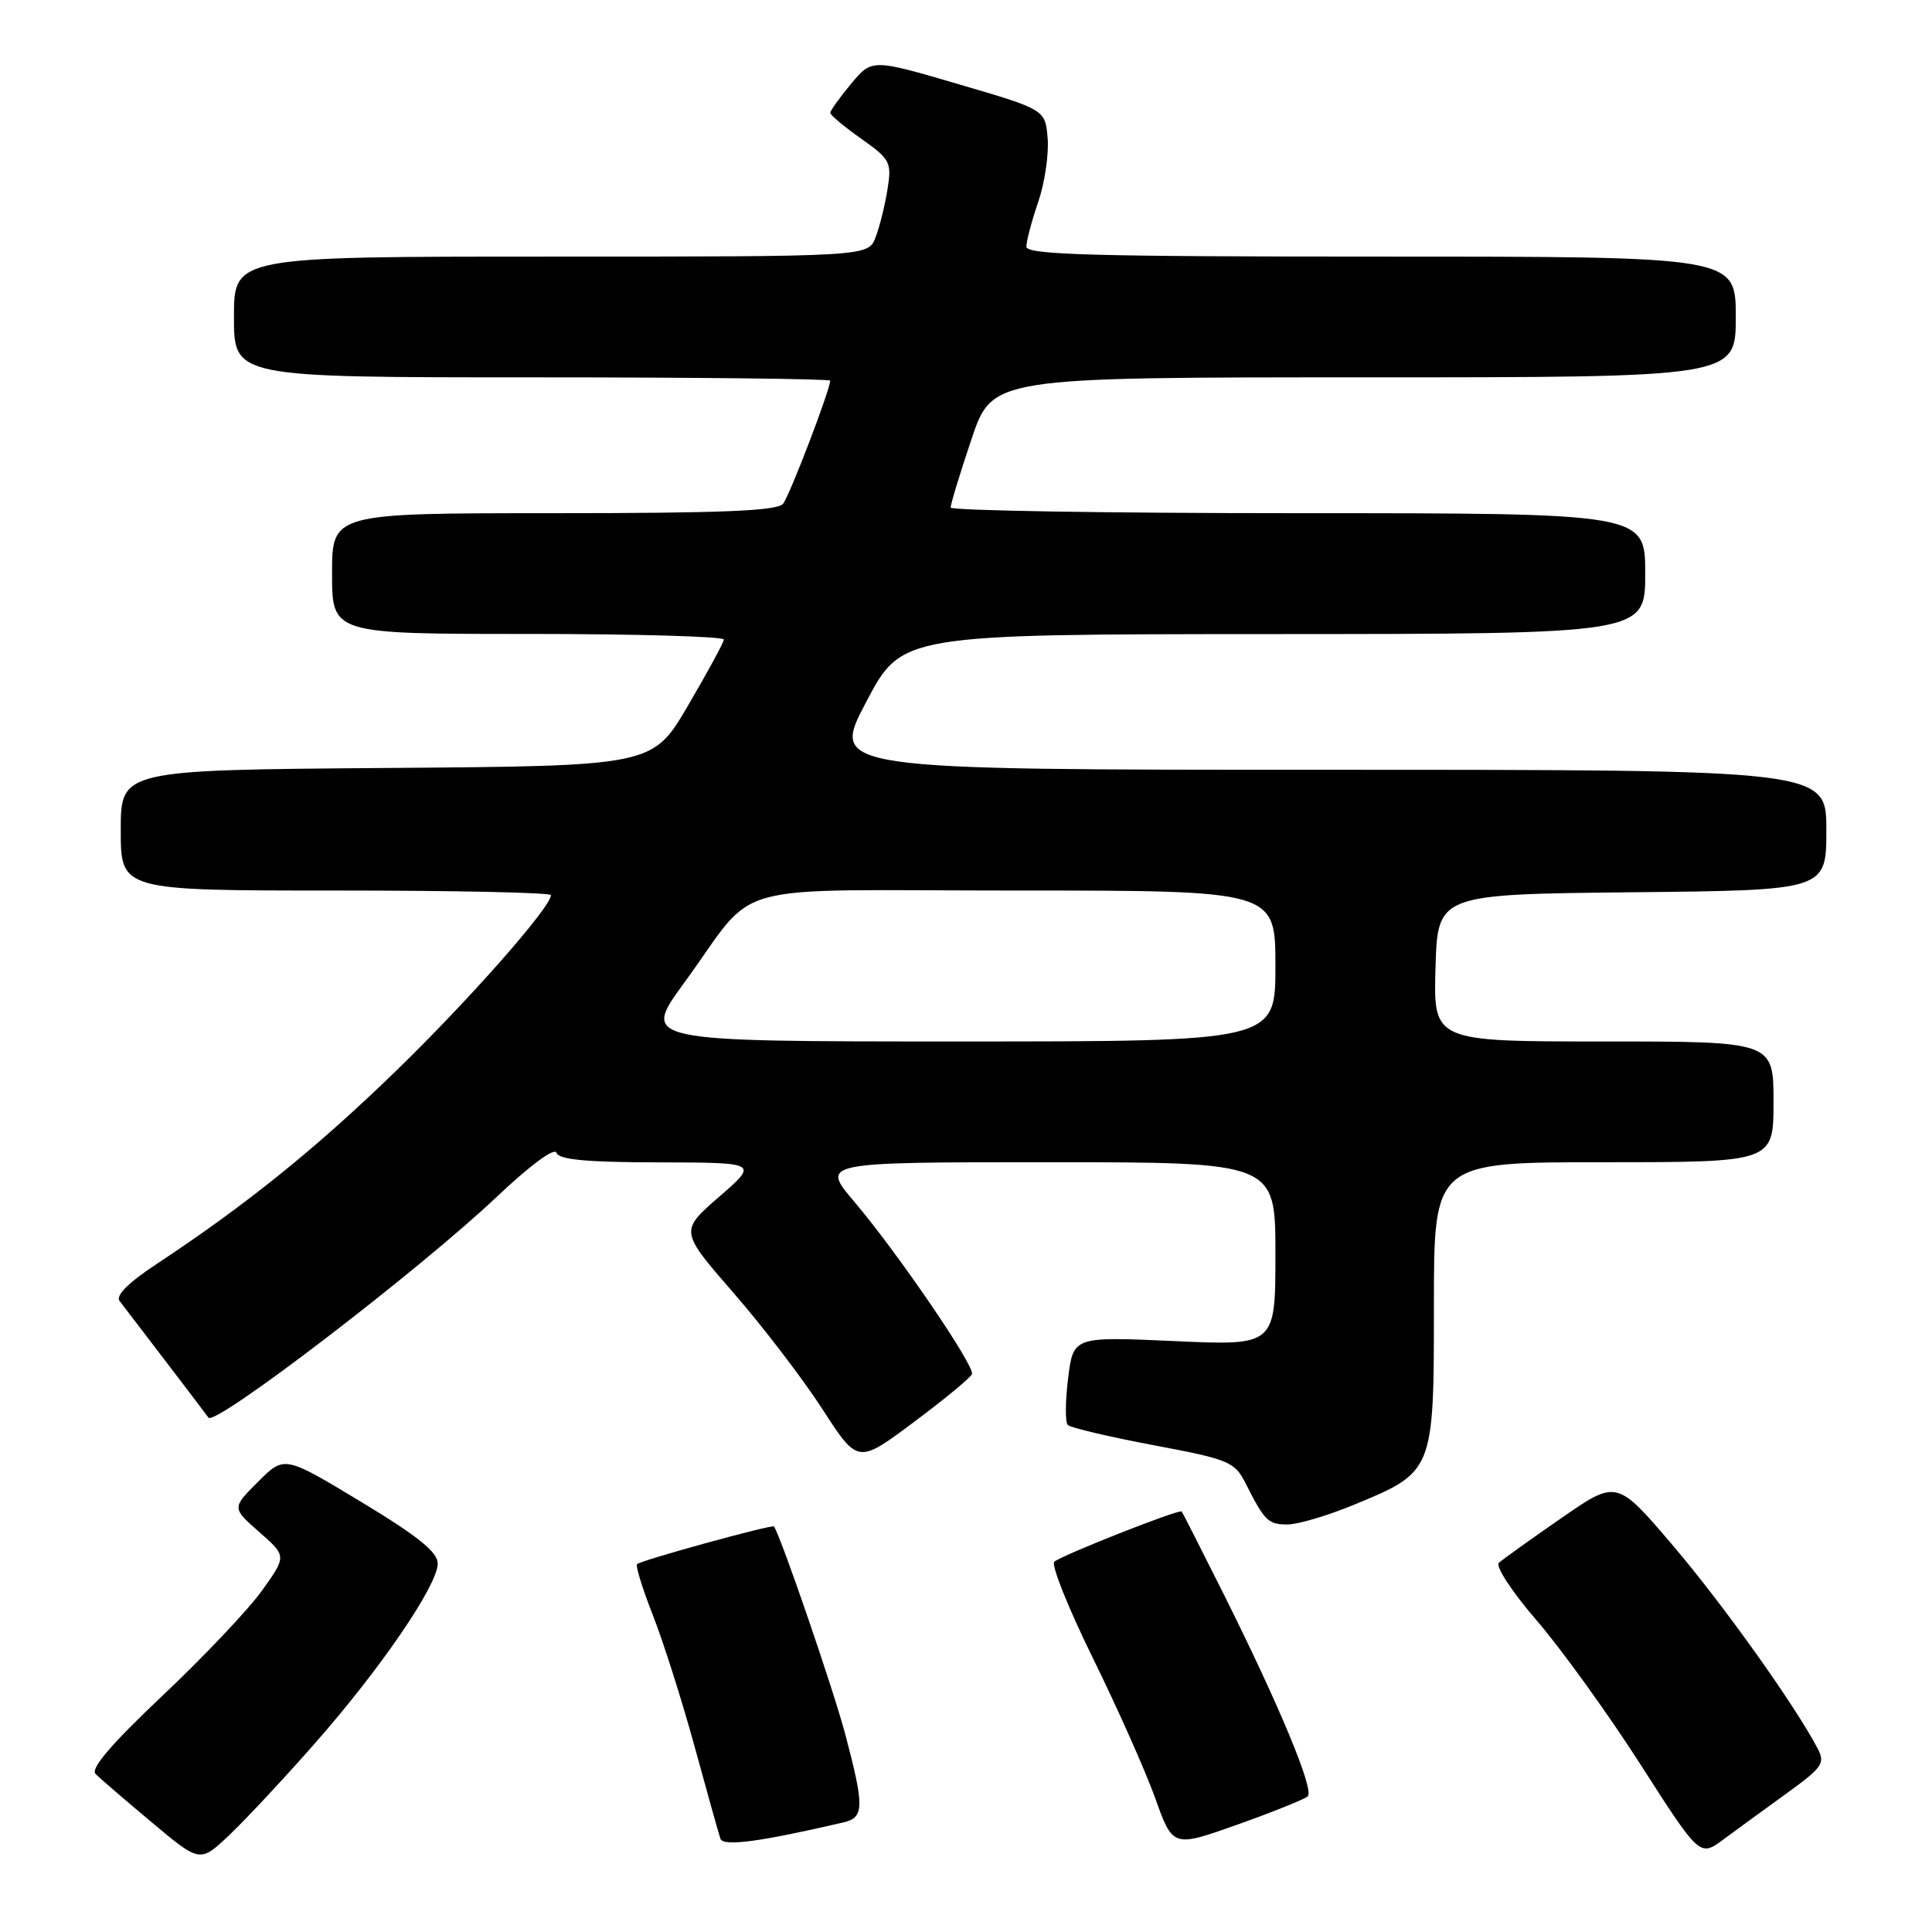 <?xml version="1.0" encoding="UTF-8" standalone="no"?>
<!DOCTYPE svg PUBLIC "-//W3C//DTD SVG 1.1//EN" "http://www.w3.org/Graphics/SVG/1.1/DTD/svg11.dtd" >
<svg xmlns="http://www.w3.org/2000/svg" xmlns:xlink="http://www.w3.org/1999/xlink" version="1.1" viewBox="0 0 256 256">
 <g >
 <path fill="currentColor"
d=" M 41.63 231.11 C 50.38 221.19 58.00 210.05 58.00 207.18 C 58.00 205.66 55.41 203.57 47.84 199.00 C 37.67 192.86 37.67 192.86 34.20 196.34 C 30.72 199.81 30.72 199.81 34.35 203.00 C 37.98 206.19 37.98 206.19 34.74 210.73 C 32.96 213.23 27.03 219.49 21.57 224.65 C 14.76 231.08 11.96 234.36 12.66 235.06 C 13.23 235.63 16.57 238.51 20.10 241.46 C 26.50 246.83 26.50 246.83 30.37 243.17 C 32.50 241.15 37.57 235.73 41.63 231.11 Z  M 236.74 237.63 C 241.49 234.19 241.88 233.64 240.84 231.67 C 237.78 225.86 228.32 212.60 221.66 204.78 C 214.23 196.06 214.23 196.06 206.87 201.17 C 202.81 203.97 199.10 206.64 198.61 207.08 C 198.12 207.52 200.35 210.93 203.62 214.72 C 206.86 218.48 213.06 227.07 217.38 233.81 C 225.23 246.06 225.23 246.06 228.37 243.73 C 230.09 242.46 233.86 239.71 236.74 237.63 Z  M 111.75 241.48 C 114.51 240.84 114.55 239.47 112.04 229.94 C 110.50 224.06 103.39 203.34 102.55 202.27 C 102.31 201.96 84.92 206.75 84.41 207.26 C 84.19 207.48 85.14 210.53 86.52 214.05 C 87.90 217.57 90.39 225.41 92.05 231.47 C 93.71 237.54 95.24 243.01 95.46 243.64 C 95.83 244.70 100.67 244.06 111.75 241.48 Z  M 173.28 238.03 C 174.20 237.22 169.49 225.91 162.03 211.00 C 159.13 205.22 156.69 200.40 156.58 200.28 C 156.28 199.92 140.57 206.12 139.70 206.94 C 139.26 207.36 141.56 213.09 144.80 219.68 C 148.04 226.27 151.76 234.62 153.06 238.23 C 155.41 244.81 155.41 244.81 163.96 241.77 C 168.66 240.10 172.85 238.41 173.28 238.03 Z  M 179.28 199.44 C 190.01 195.03 190.00 195.05 190.00 172.94 C 190.00 154.00 190.00 154.00 212.50 154.00 C 235.00 154.00 235.00 154.00 235.00 146.00 C 235.00 138.00 235.00 138.00 212.46 138.00 C 189.93 138.00 189.93 138.00 190.21 128.25 C 190.50 118.50 190.50 118.50 216.25 118.23 C 242.00 117.97 242.00 117.97 242.00 109.98 C 242.00 102.00 242.00 102.00 176.02 102.00 C 110.04 102.00 110.04 102.00 114.77 93.02 C 119.50 84.04 119.50 84.04 168.75 84.02 C 218.00 84.00 218.00 84.00 218.00 76.00 C 218.00 68.00 218.00 68.00 172.00 68.00 C 146.70 68.00 125.99 67.66 125.97 67.25 C 125.95 66.84 127.18 62.79 128.71 58.25 C 131.47 50.00 131.47 50.00 180.74 50.00 C 230.00 50.00 230.00 50.00 230.00 42.00 C 230.00 34.00 230.00 34.00 183.00 34.00 C 144.70 34.00 136.00 33.76 136.00 32.68 C 136.00 31.95 136.70 29.29 137.57 26.76 C 138.43 24.24 138.99 20.45 138.82 18.35 C 138.50 14.52 138.50 14.52 127.02 11.16 C 115.54 7.79 115.54 7.79 112.77 11.11 C 111.25 12.93 110.01 14.67 110.02 14.96 C 110.03 15.26 111.88 16.80 114.13 18.39 C 117.97 21.11 118.17 21.51 117.60 25.08 C 117.27 27.17 116.56 30.03 116.02 31.44 C 115.05 34.00 115.05 34.00 73.02 34.00 C 31.00 34.00 31.00 34.00 31.00 42.00 C 31.00 50.00 31.00 50.00 70.50 50.00 C 92.22 50.00 110.00 50.20 110.00 50.44 C 110.00 51.64 104.64 65.66 103.76 66.75 C 103.00 67.70 95.68 68.00 73.38 68.00 C 44.00 68.00 44.00 68.00 44.00 76.00 C 44.00 84.00 44.00 84.00 70.00 84.00 C 84.30 84.00 95.97 84.34 95.92 84.75 C 95.88 85.16 93.74 89.10 91.16 93.50 C 86.48 101.50 86.48 101.50 51.24 101.76 C 16.00 102.03 16.00 102.03 16.00 110.01 C 16.00 118.00 16.00 118.00 44.50 118.00 C 60.18 118.00 73.00 118.27 73.00 118.61 C 73.00 120.21 62.09 132.58 52.35 142.02 C 41.81 152.24 32.57 159.68 20.75 167.49 C 16.99 169.97 15.29 171.67 15.85 172.39 C 18.36 175.65 27.43 187.55 27.62 187.84 C 28.44 189.07 55.55 168.31 65.82 158.59 C 70.27 154.38 73.48 152.01 73.74 152.75 C 74.05 153.66 77.71 154.01 87.33 154.02 C 100.50 154.05 100.50 154.05 95.29 158.58 C 90.07 163.12 90.07 163.12 97.19 171.31 C 101.11 175.81 106.42 182.76 108.99 186.74 C 113.67 193.98 113.67 193.98 121.08 188.44 C 125.16 185.40 128.63 182.53 128.79 182.07 C 129.17 180.99 118.93 165.99 113.21 159.25 C 108.76 154.00 108.76 154.00 138.88 154.00 C 169.00 154.00 169.00 154.00 169.00 166.15 C 169.00 178.31 169.00 178.31 155.61 177.70 C 142.22 177.10 142.22 177.10 141.53 182.63 C 141.15 185.68 141.13 188.46 141.49 188.82 C 141.85 189.18 146.95 190.38 152.82 191.49 C 162.83 193.37 163.59 193.69 165.02 196.50 C 167.57 201.54 168.03 202.00 170.59 202.00 C 171.95 202.00 175.86 200.85 179.28 199.44 Z  M 90.64 130.25 C 100.72 116.45 95.15 118.00 134.67 118.00 C 169.00 118.00 169.00 118.00 169.00 128.00 C 169.00 138.00 169.00 138.00 126.99 138.00 C 84.99 138.00 84.99 138.00 90.64 130.25 Z "/>
</g>
</svg>